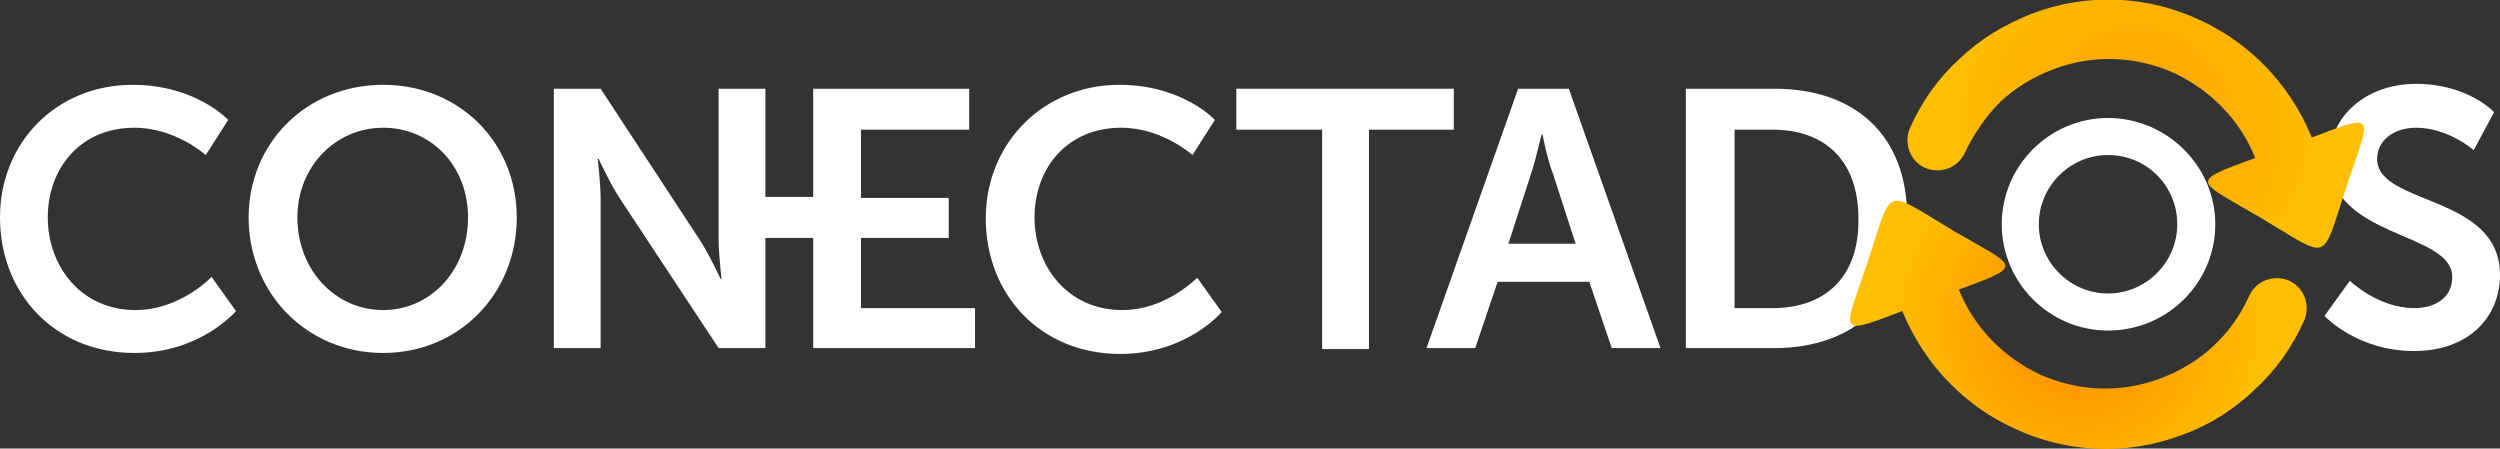 <?xml version="1.0" encoding="utf-8"?>
<!-- Generator: Adobe Illustrator 27.5.0, SVG Export Plug-In . SVG Version: 6.00 Build 0)  -->
<svg version="1.1" id="Capa_1" xmlns="http://www.w3.org/2000/svg" xmlns:xlink="http://www.w3.org/1999/xlink" x="0px" y="0px"
	 viewBox="0 0 256.4 46" style="enable-background:new 0 0 256.4 46;" xml:space="preserve">
<rect x="0" y="0" width="256.4" height="46" fill="#333333" stroke="none"/>
<style type="text/css">
	.st0{fill:#FFFFFF;}
	.st1{fill:url(#SVGID_1_);}
	.st2{fill:url(#SVGID_00000133509254428341024260000000343033924905934245_);}
</style>
<g>
	<path id="Path_00000079485088671824273690000014493674194123321525_" class="st0" d="M13.9,31.8c-5.6,0-9-4.5-9-9.5
		s3.3-9.2,8.9-9.2c4.2,0,7.3,2.8,7.3,2.8l2.3-3.6c0,0-3.3-3.6-9.8-3.6C5.8,8.7,0,14.6,0,22.3c0,7.8,5.6,13.9,13.8,13.9
		c6.8,0,10.4-4.3,10.4-4.3l-2.5-3.5C21.7,28.4,18.5,31.8,13.9,31.8z"/>
	<path id="Shape_00000103963529890906671400000015449024455187165601_" class="st0" d="M39.3,8.7c-7.9,0-13.8,6-13.8,13.6
		c0,7.8,6,13.9,13.8,13.9S53,30.1,53,22.3C53,14.6,47.1,8.7,39.3,8.7z M39.3,31.8c-4.9,0-8.8-4.1-8.8-9.5c0-5.2,3.9-9.2,8.8-9.2
		S48,17,48,22.3C48,27.8,44.1,31.8,39.3,31.8z"/>
	<path id="Path_00000073714288318428716230000000377118732867702673_" class="st0" d="M88.3,24.4h9v-4.1l0,0l0,0h-9v-7h11.1V9.1h-16
		v11.1h-4.9V9.1h-4.8v15.4c0,1.6,0.3,4.1,0.3,4.1h-0.1c0,0-1.2-2.6-2.2-4.1L61.6,9.1h-4.8v26.6h4.8V20.4c0-1.6-0.3-4.1-0.3-4.1h0.1
		c0,0,1.2,2.6,2.2,4.1l10.1,15.3h4.8V24.4h4.9v11.3H100v-4.1H88.3V24.4z"/>
	<path id="Path_00000096050144322640573090000017974862039832358323_" class="st0" d="M115.1,31.8c-5.6,0-9-4.5-9-9.5
		s3.3-9.2,8.9-9.2c4.2,0,7.3,2.8,7.3,2.8l2.3-3.6c0,0-3.3-3.6-9.8-3.6c-7.8,0-13.7,6-13.7,13.7c0,7.8,5.6,13.9,13.8,13.9
		c6.8,0,10.4-4.3,10.4-4.3l-2.5-3.5C122.8,28.4,119.7,31.8,115.1,31.8z"/>
	<polygon id="Path_00000065033587965945685960000004075091120432145331_" class="st0" points="149.1,9.1 126.8,9.1 126.8,13.3 
		135.6,13.3 135.6,35.8 140.4,35.8 140.4,13.3 149.1,13.3 	"/>
	<path id="Shape_00000019676278179771793960000013096269437558526359_" class="st0" d="M155.7,9.1l-9.4,26.6h5l2.3-6.8h9.4l2.3,6.8
		h5l-9.4-26.6C160.9,9.1,155.7,9.1,155.7,9.1z M154.7,25l2.3-7.1c0.5-1.5,1.1-4.1,1.1-4.1h0.1c0,0,0.5,2.6,1.1,4.1l2.3,7.1
		C161.7,25,154.7,25,154.7,25z"/>
	<path id="Shape_00000106830043498032704100000018104217939050894520_" class="st0" d="M182,9.1h-9.1v26.6h9.1
		c8.2,0,13.6-5,13.6-13.4S190.3,9.1,182,9.1z M181.8,31.6h-3.9V13.3h3.9c5.4,0,8.8,3.2,8.8,9.1C190.7,28.4,187.2,31.6,181.8,31.6z"
		/>
	<path id="Path_00000165914916683584066080000011179327583071975598_" class="st0" d="M243.8,16.3c0-1.9,1.7-3.2,4-3.2
		c3.3,0,5.9,2.3,5.9,2.3l2.1-3.9c0,0-2.7-2.9-8-2.9c-5.1,0-8.9,3.3-8.9,7.7c0,8.2,12.6,7.4,12.6,12.1c0,2.2-1.8,3.2-3.9,3.2
		c-3.7,0-6.6-2.8-6.6-2.8l-2.6,3.6c0,0,3.3,3.6,9.2,3.6c5.6,0,8.8-3.5,8.8-7.8C256.4,19.9,243.8,21.1,243.8,16.3z"/>
	<g>
		<path class="st0" d="M216.2,33.9c-6,0-10.9-4.9-10.9-10.9s4.9-10.9,10.9-10.9S227.2,17,227.2,23S222.3,33.9,216.2,33.9z
			 M216.2,15.9c-3.9,0-7.1,3.2-7.1,7.1s3.2,7.1,7.1,7.1c3.9,0,7.1-3.2,7.1-7.1S220.2,15.9,216.2,15.9z"/>
		<radialGradient id="SVGID_1_" cx="219.047" cy="12.729" r="18.83" gradientUnits="userSpaceOnUse">
			<stop  offset="6.676962e-02" style="stop-color:#FFA200"/>
			<stop  offset="1" style="stop-color:#FFBE00"/>
		</radialGradient>
		<path class="st1" d="M201.5,15.7c-0.7,1.5-2.5,2.2-4.1,1.5c-1.5-0.7-2.2-2.5-1.5-4.1c1.2-2.7,2.9-5.1,5.1-7.1
			c2.1-2,4.6-3.5,7.4-4.6c5.8-2.2,11.9-1.8,17.1,0.6c5.1,2.3,9.3,6.5,11.6,12.1l0.8-0.3c6-2.3,5.1-1.7,2.8,5.2
			c-2.7,8.1-1.5,7.7-8.9,3.3c-6.3-3.7-7.4-3.6-1.3-5.8l0.8-0.3c-1.6-4-4.7-7-8.3-8.7c-3.8-1.7-8.2-2-12.4-0.4
			c-2.1,0.8-3.9,1.9-5.4,3.3C203.6,12,202.4,13.8,201.5,15.7z"/>
		<g>
			
				<radialGradient id="SVGID_00000090285824834971841240000018201665182786513558_" cx="213.14" cy="33.271" r="18.836" gradientUnits="userSpaceOnUse">
				<stop  offset="0" style="stop-color:#FF8800"/>
				<stop  offset="1" style="stop-color:#FFBE00"/>
			</radialGradient>
			<path style="fill:url(#SVGID_00000090285824834971841240000018201665182786513558_);" d="M201.7,29.4l-0.8,0.3
				c1.6,4,4.7,7,8.3,8.7c3.8,1.7,8.2,2,12.4,0.4c2.1-0.8,3.9-1.9,5.4-3.3c1.6-1.5,2.8-3.2,3.7-5.2c0.7-1.5,2.5-2.2,4.1-1.5
				c1.5,0.7,2.2,2.5,1.5,4.1c-1.2,2.7-2.9,5.1-5.1,7.1c-2.1,2-4.6,3.6-7.4,4.6c-5.8,2.2-11.9,1.8-17.1-0.6
				c-5.1-2.3-9.3-6.5-11.6-12.1l-0.8,0.3c-6,2.3-5.1,1.7-2.8-5.2c2.7-8.1,1.5-7.7,8.9-3.3C206.6,27.3,207.7,27.2,201.7,29.4"/>
		</g>
	</g>
</g>
</svg>
